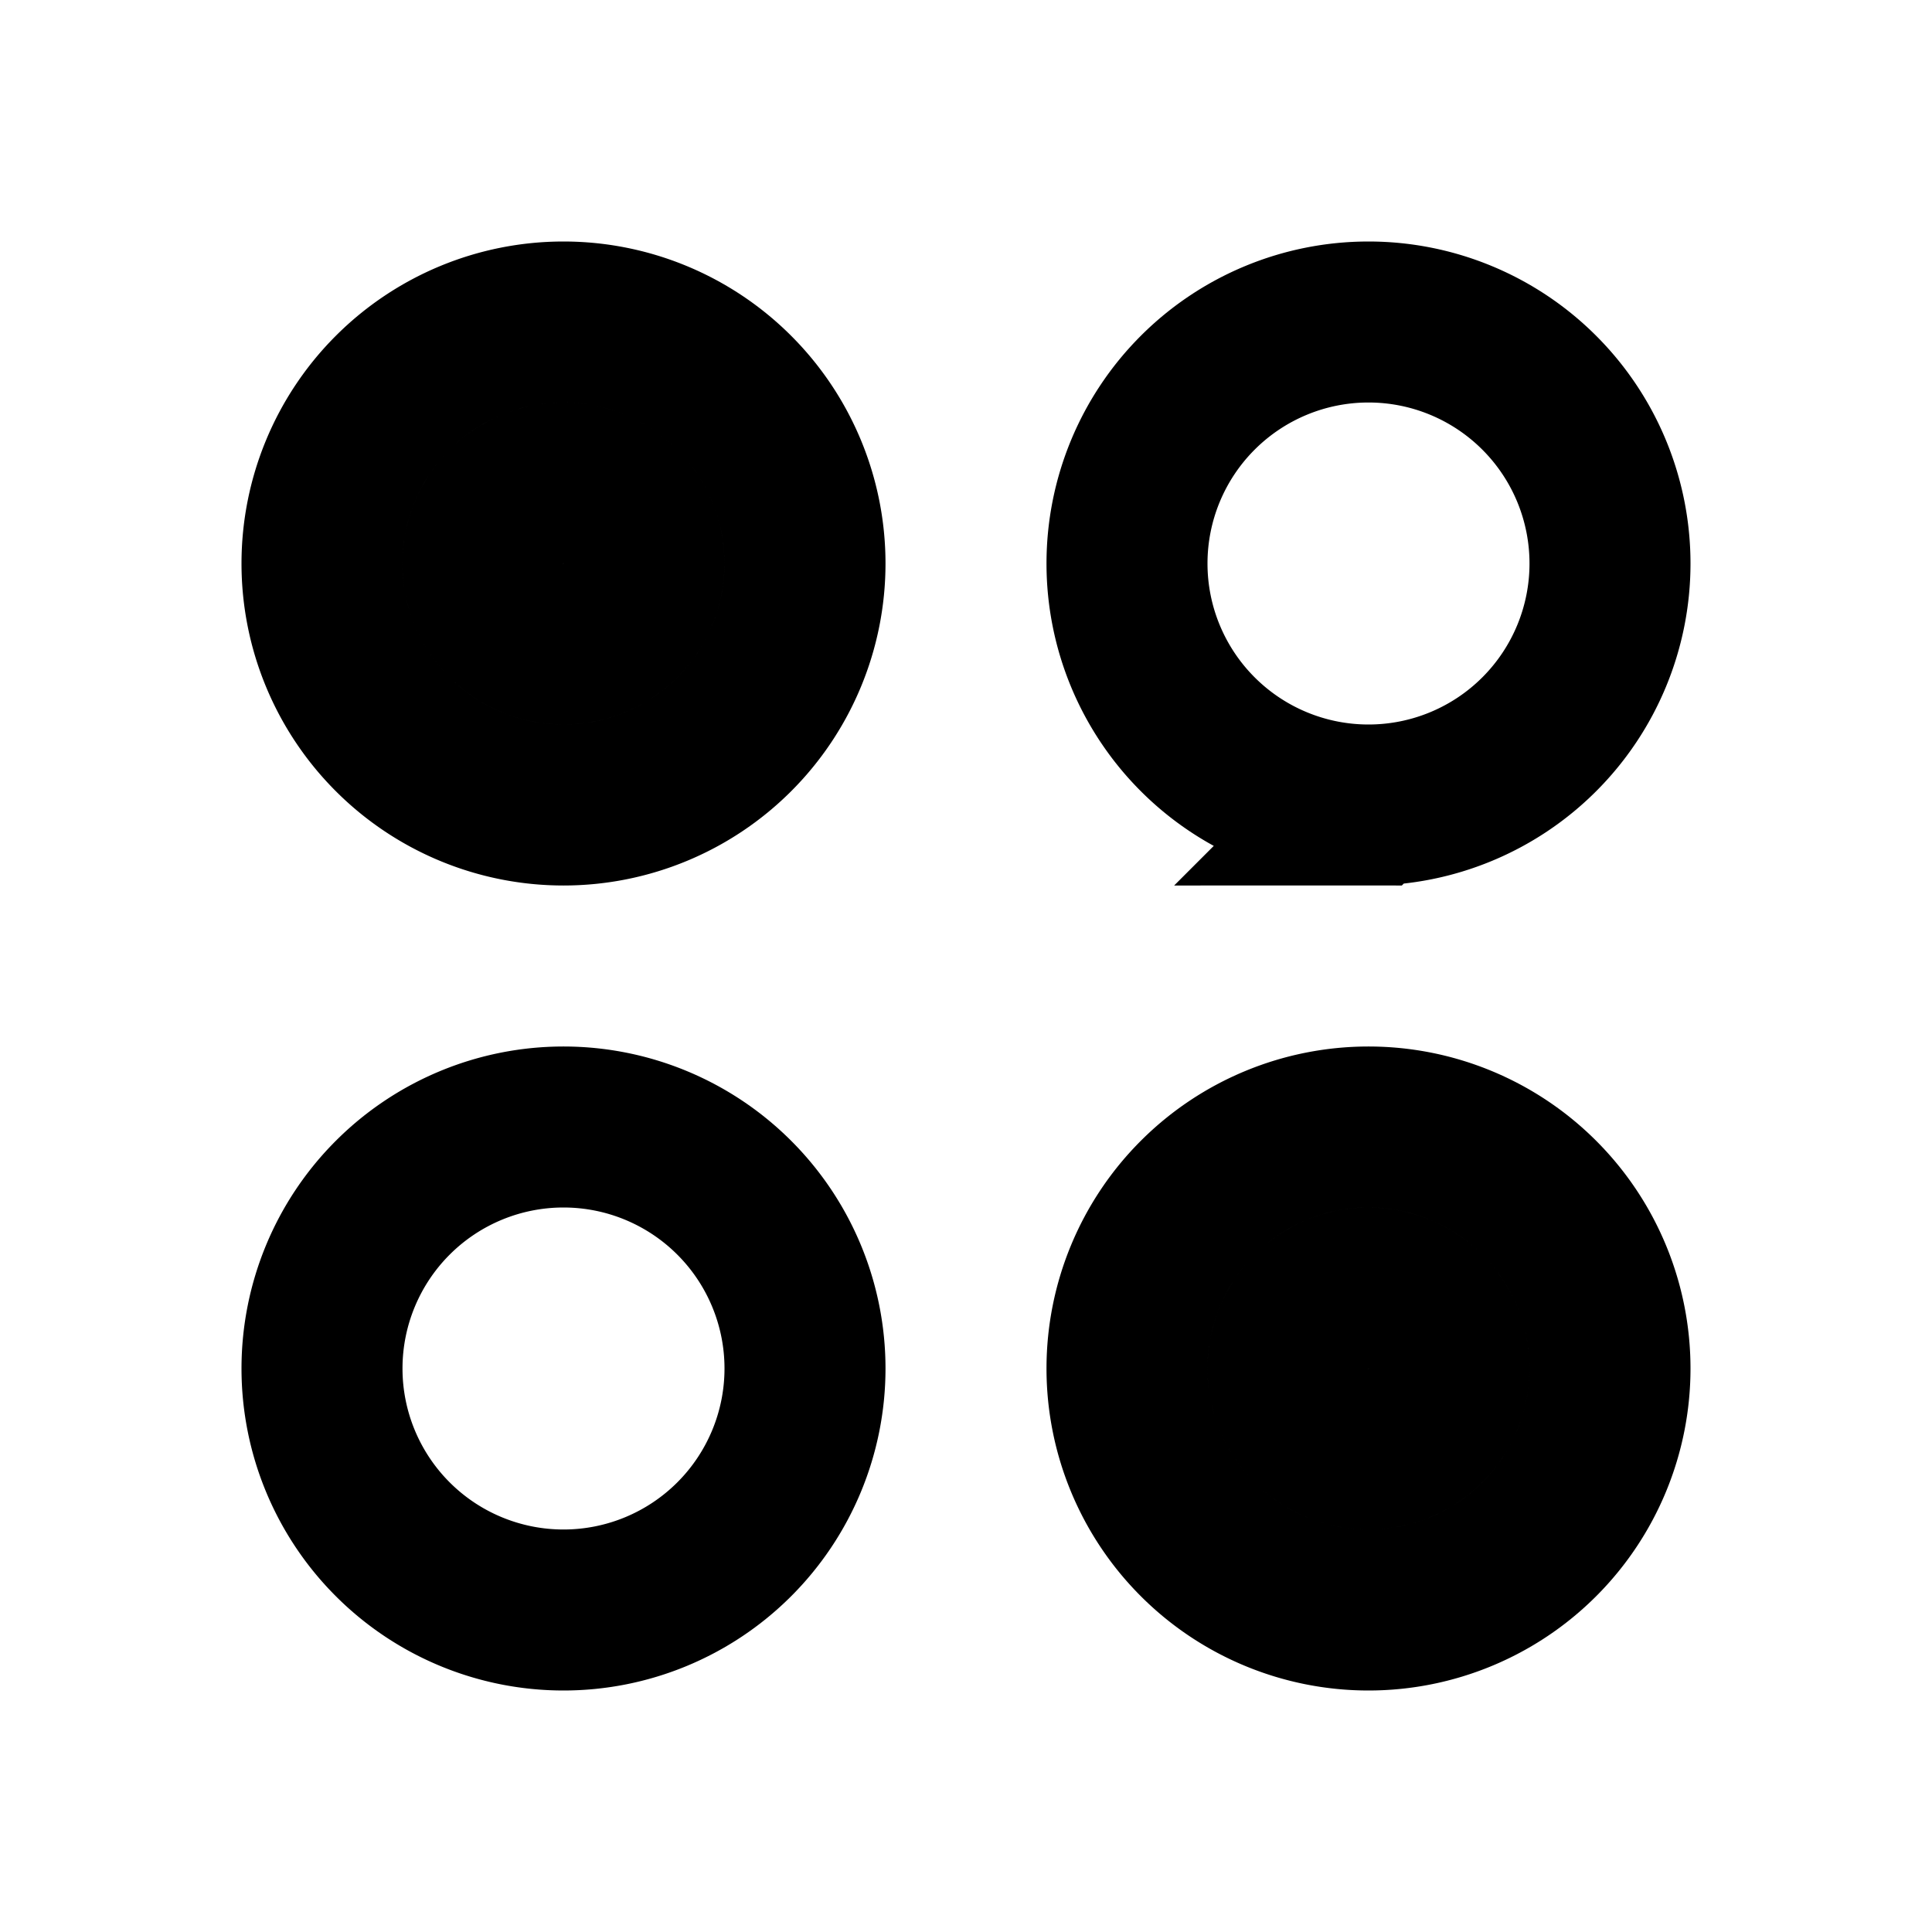 <svg xmlns="http://www.w3.org/2000/svg" width="24" height="24"><path d="M7 10a3 3 0 1 0 0-6 3 3 0 0 0 0 6zm10 10a3 3 0 1 0 0-6 3 3 0 0 0 0 6zM7 8a1 1 0 1 0 0-2 1 1 0 0 0 0 2zm10 10a1 1 0 1 0 0-2 1 1 0 0 0 0 2zM7 20a3 3 0 1 1 0-6 3 3 0 0 1 0 6zm10-10a3 3 0 1 1 0-6 3 3 0 0 1 0 6z" fill="none" fill-rule="evenodd" stroke="#000" stroke-width="2"/></svg>